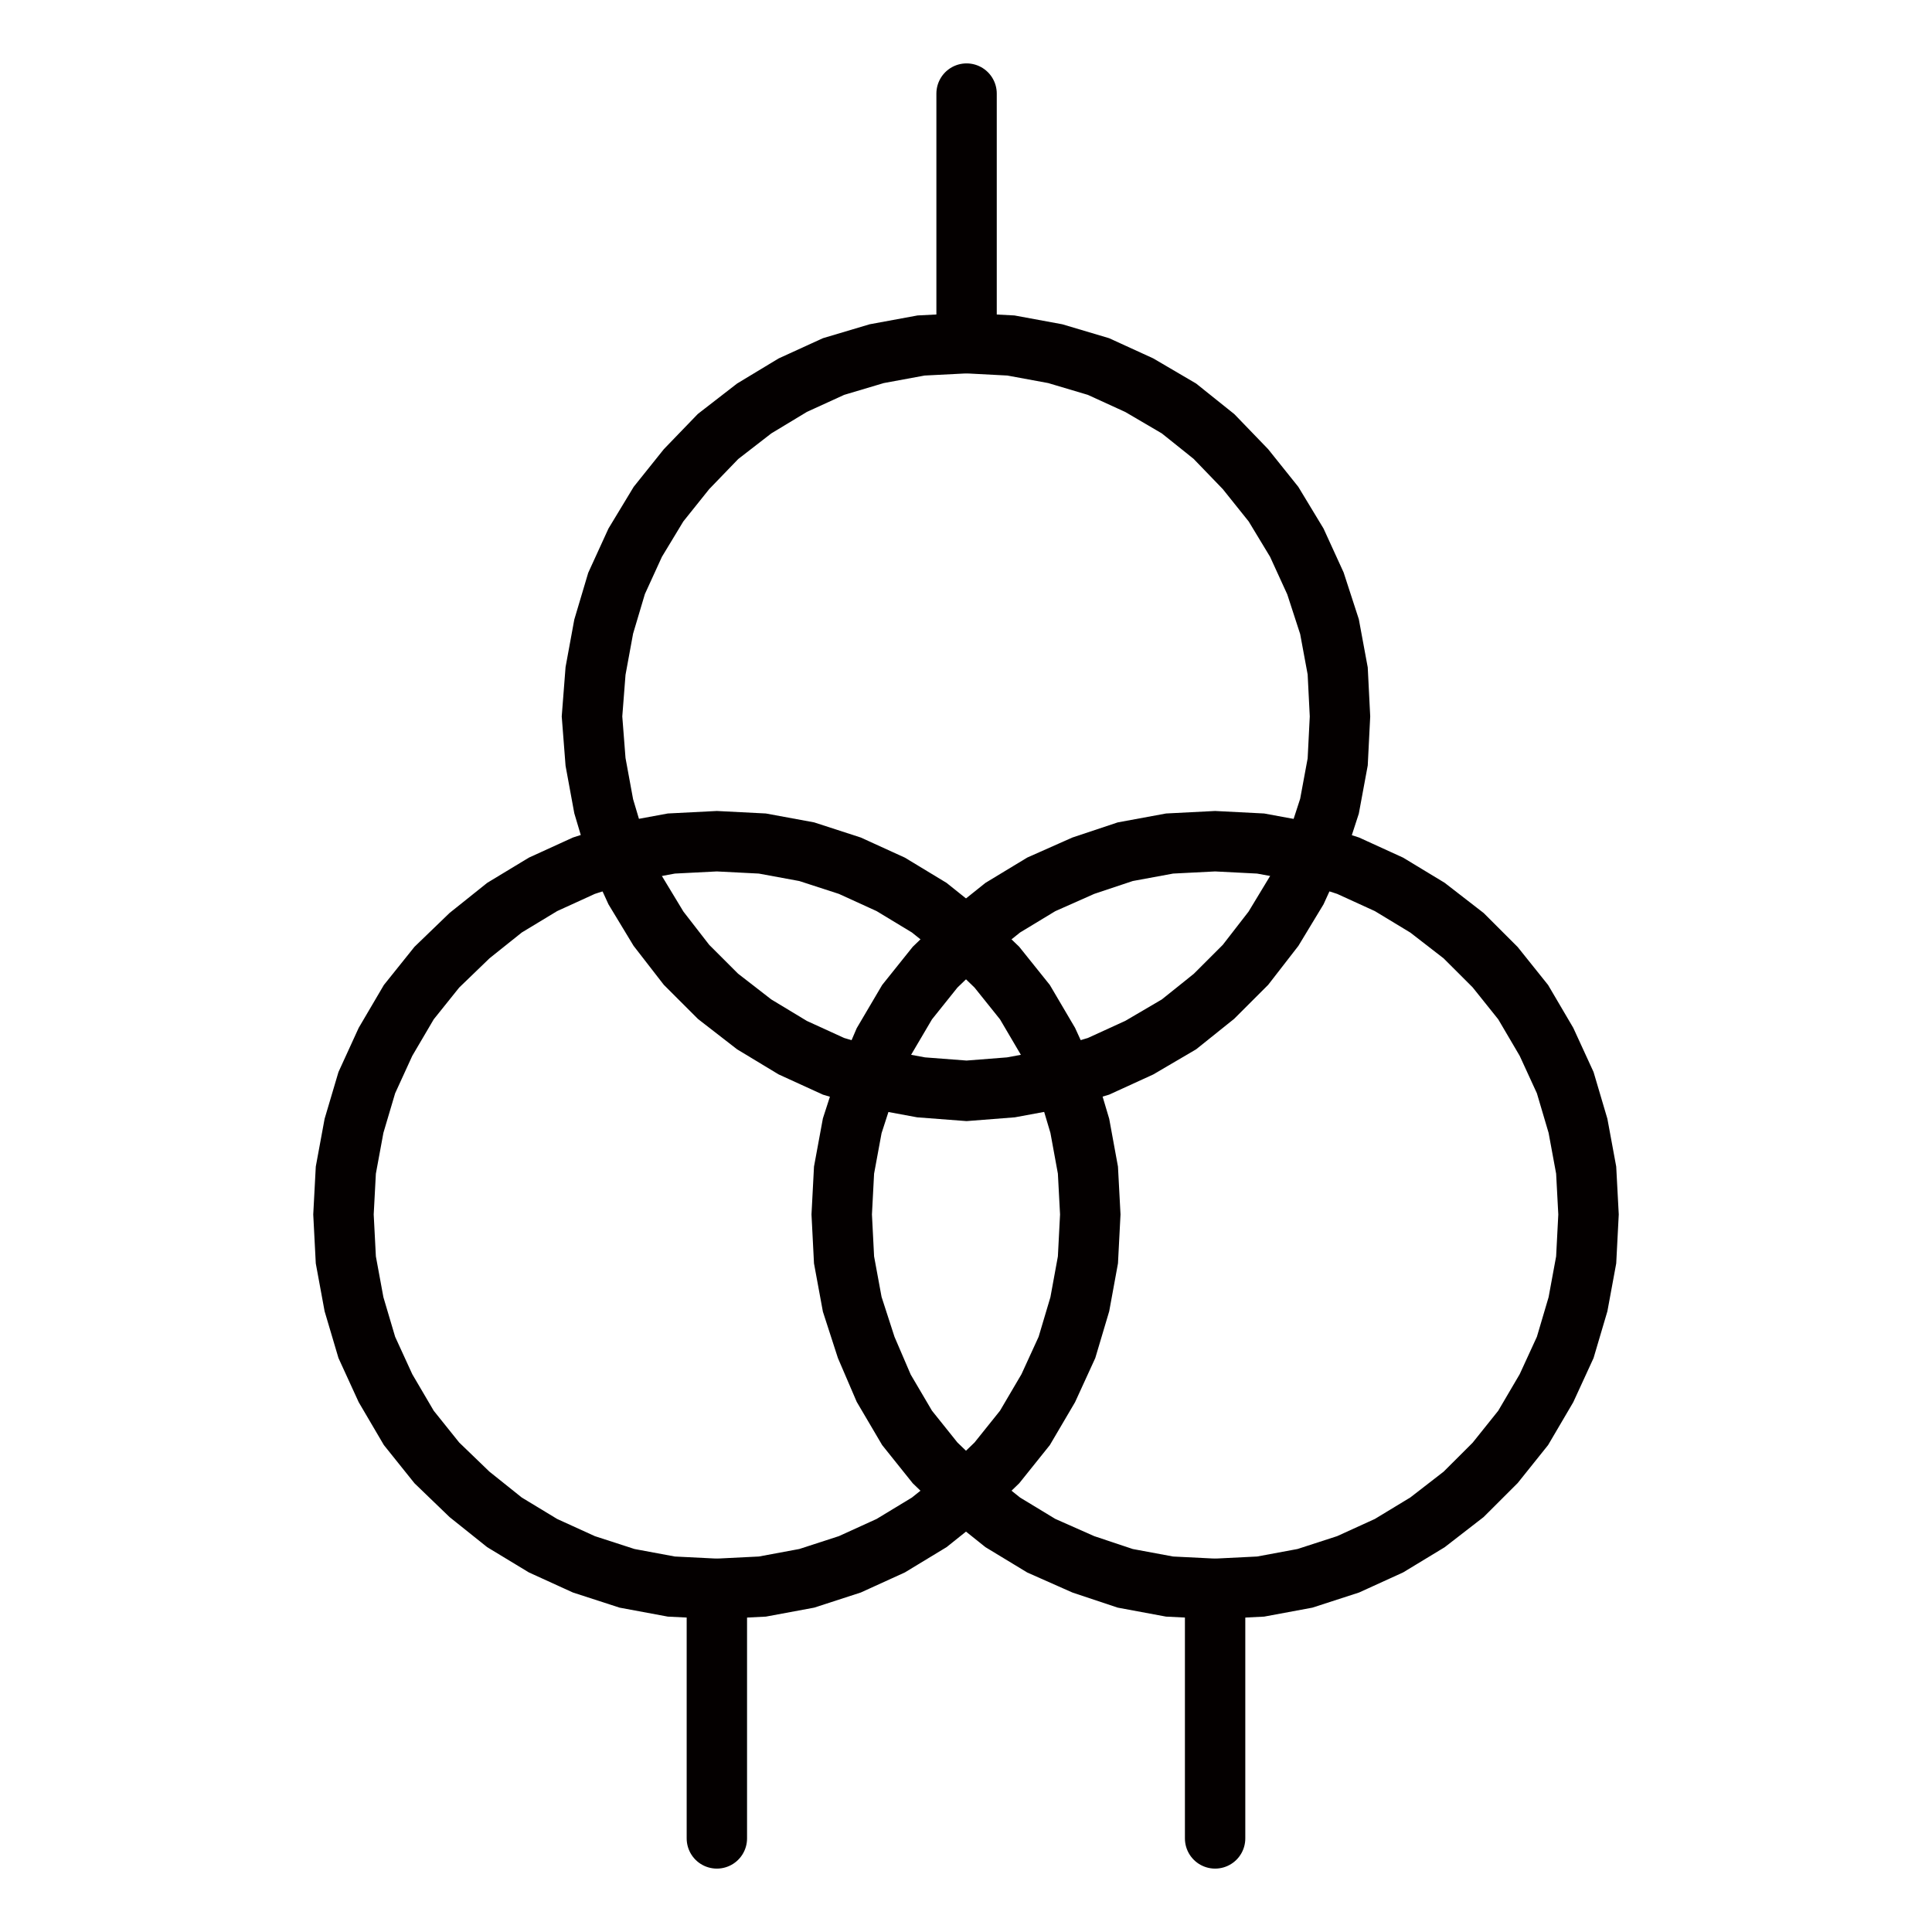  
<svg version="1.1" id="图层_1" xmlns:agg="http://www.example.com"
	 xmlns="http://www.w3.org/2000/svg" xmlns:xlink="http://www.w3.org/1999/xlink" x="0px" y="0px" width="64px" height="64px"
	 viewBox="0 0 64 64" enable-background="new 0 0 64 64" xml:space="preserve">
<g>
	<polygon fill="none" stroke="#040000" stroke-width="2" stroke-linecap="round" stroke-miterlimit="10" points="44.389,23.732 
		44.313,22.226 44.041,20.757 43.576,19.327 42.958,17.976 42.186,16.7 41.258,15.541 40.214,14.459 39.055,13.531 37.74,12.76 
		36.389,12.142 34.957,11.716 33.488,11.445 32.019,11.368 30.512,11.445 29.042,11.716 27.612,12.142 26.26,12.76 24.984,13.531 
		23.786,14.459 22.742,15.541 21.814,16.7 21.042,17.976 20.424,19.327 19.998,20.757 19.728,22.226 19.611,23.732 19.728,25.239 
		19.998,26.707 20.424,28.137 21.042,29.489 21.814,30.765 22.742,31.962 23.786,33.005 24.984,33.934 26.26,34.705 27.612,35.323 
		29.042,35.748 30.512,36.02 32.019,36.135 33.488,36.02 34.957,35.748 36.389,35.323 37.74,34.705 39.055,33.934 40.214,33.005 
		41.258,31.962 42.186,30.765 42.958,29.489 43.576,28.137 44.041,26.707 44.313,25.239 	"/>
	<polygon fill="none" stroke="#040000" stroke-width="2" stroke-linecap="round" stroke-miterlimit="10" points="36.117,40.23 
		36.039,38.762 35.77,37.294 35.344,35.864 34.725,34.512 33.952,33.198 33.023,32.039 31.941,30.995 30.782,30.068 29.507,29.296 
		28.153,28.678 26.724,28.214 25.254,27.943 23.747,27.866 22.239,27.943 20.771,28.214 19.341,28.678 17.988,29.296 16.712,30.068 
		15.553,30.995 14.471,32.039 13.542,33.198 12.77,34.512 12.151,35.864 11.727,37.294 11.456,38.762 11.378,40.23 11.456,41.736 
		11.727,43.205 12.151,44.635 12.77,45.986 13.542,47.301 14.471,48.46 15.553,49.503 16.712,50.43 17.988,51.203 19.341,51.82 
		20.771,52.284 22.239,52.557 23.747,52.632 25.254,52.557 26.724,52.284 28.153,51.82 29.507,51.203 30.782,50.43 31.941,49.503 
		33.023,48.46 33.952,47.301 34.725,45.986 35.344,44.635 35.77,43.205 36.039,41.736 	"/>
	<polygon fill="none" stroke="#040000" stroke-width="2" stroke-linecap="round" stroke-miterlimit="10" points="52.622,40.23 
		52.544,38.762 52.273,37.294 51.85,35.864 51.229,34.512 50.457,33.198 49.529,32.039 48.484,30.995 47.287,30.068 46.012,29.296 
		44.659,28.678 43.229,28.214 41.76,27.943 40.252,27.866 38.744,27.943 37.275,28.214 35.885,28.678 34.493,29.296 33.218,30.068 
		32.059,30.995 30.976,32.039 30.048,33.198 29.274,34.512 28.694,35.864 28.231,37.294 27.96,38.762 27.883,40.23 27.96,41.736 
		28.231,43.205 28.694,44.635 29.274,45.986 30.048,47.301 30.976,48.46 32.059,49.503 33.218,50.43 34.493,51.203 35.885,51.82 
		37.275,52.284 38.744,52.557 40.252,52.632 41.76,52.557 43.229,52.284 44.659,51.82 46.012,51.203 47.287,50.43 48.484,49.503 
		49.529,48.46 50.457,47.301 51.229,45.986 51.85,44.635 52.273,43.205 52.544,41.736 	"/>
	
		<line fill="none" stroke="#040000" stroke-width="2" stroke-linecap="round" stroke-miterlimit="10" x1="32.019" y1="11.368" x2="32.019" y2="3.1"/>
	
		<line fill="none" stroke="#040000" stroke-width="2" stroke-linecap="round" stroke-miterlimit="10" x1="23.747" y1="52.632" x2="23.747" y2="60.9"/>
	
		<line fill="none" stroke="#040000" stroke-width="2" stroke-linecap="round" stroke-miterlimit="10" x1="40.252" y1="52.632" x2="40.252" y2="60.9"/>
</g>
</svg>
